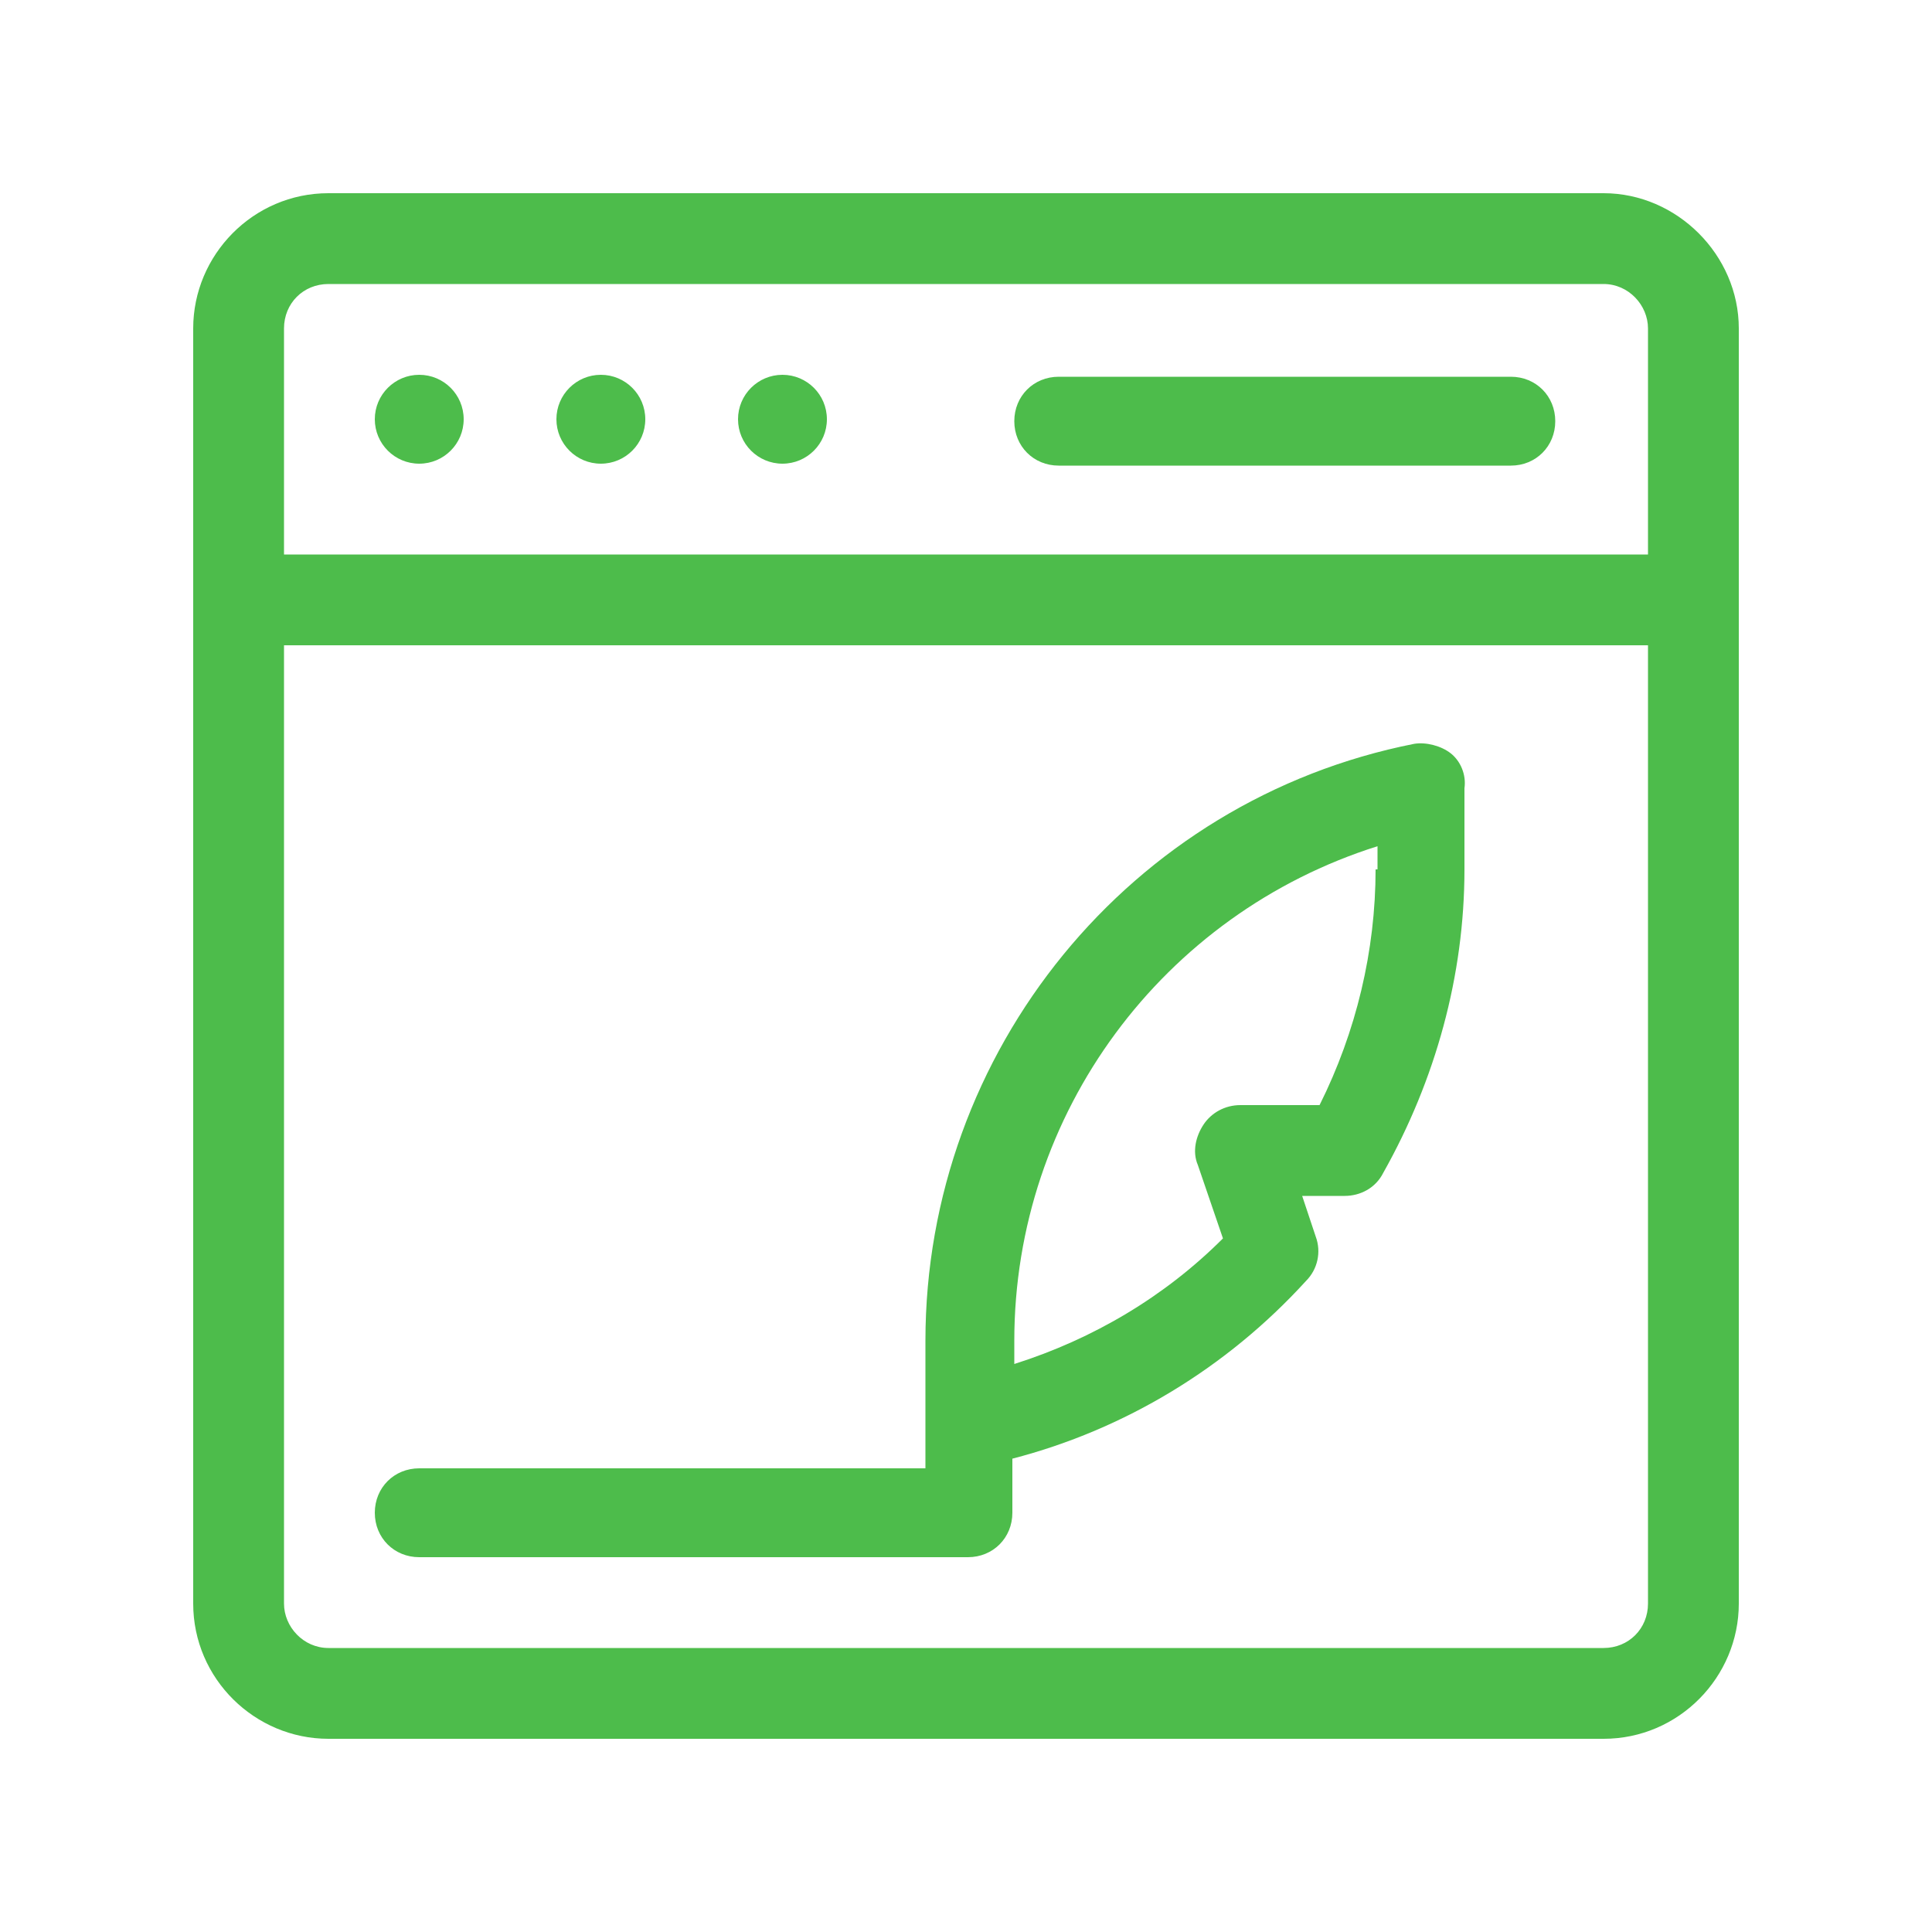 <?xml version="1.0" encoding="utf-8"?>
<!-- Generator: Adobe Illustrator 22.1.0, SVG Export Plug-In . SVG Version: 6.00 Build 0)  -->
<svg version="1.1" id="Capa_1" xmlns="http://www.w3.org/2000/svg" xmlns:xlink="http://www.w3.org/1999/xlink" x="0px" y="0px"
	 viewBox="0 0 100 100" style="enable-background:new 0 0 100 100;" xml:space="preserve">
<style type="text/css">
	.st0{fill:#4DBC4B;}
</style>
<g>
	<path class="st0" d="M75.1,39c-0.5-0.4-1.3-0.6-1.9-0.5c-14.7,2.9-25.3,15.9-25.3,30.9v6.6H21.7c-1.3,0-2.3,1-2.3,2.3
		s1,2.3,2.3,2.3h28.4c1.3,0,2.3-1,2.3-2.3v-2.8c5.8-1.5,11.1-4.7,15.2-9.2c0.6-0.6,0.8-1.5,0.5-2.3l-0.7-2.1h2.2
		c0.8,0,1.6-0.4,2-1.2c2.7-4.8,4.2-10.2,4.2-15.7v-4.2C75.9,40.1,75.6,39.4,75.1,39z M71.2,45c0,4.2-1,8.4-2.9,12.2h-4.1
		c-0.8,0-1.5,0.4-1.9,1c-0.4,0.6-0.6,1.4-0.3,2.1l1.3,3.8c-3,3-6.7,5.2-10.8,6.5v-1.2c0-11.8,7.7-22.1,18.8-25.6V45z"/>
</g>
<g>
	<path class="st0" d="M83,10H17c-3.9,0-7,3.2-7,7V83c0,3.9,3.2,7,7,7H83c3.9,0,7-3.2,7-7V17C90,13.2,86.8,10,83,10z M17,14.7H83
		c1.3,0,2.3,1.1,2.3,2.3v11.7H14.7V17C14.7,15.7,15.7,14.7,17,14.7z M83,85.3H17c-1.3,0-2.3-1.1-2.3-2.3V33.4h70.6V83
		C85.3,84.3,84.3,85.3,83,85.3z"/>
</g>
<g>
	<circle class="st0" cx="21.7" cy="21.7" r="2.3"/>
</g>
<g>
	<circle class="st0" cx="31.1" cy="21.7" r="2.3"/>
</g>
<g>
	<circle class="st0" cx="40.5" cy="21.7" r="2.3"/>
</g>
<g>
	<path class="st0" d="M54.8,24.1h23.4c1.3,0,2.3-1,2.3-2.3s-1-2.3-2.3-2.3H54.8c-1.3,0-2.3,1-2.3,2.3S53.5,24.1,54.8,24.1z"/>
</g>
</svg>

